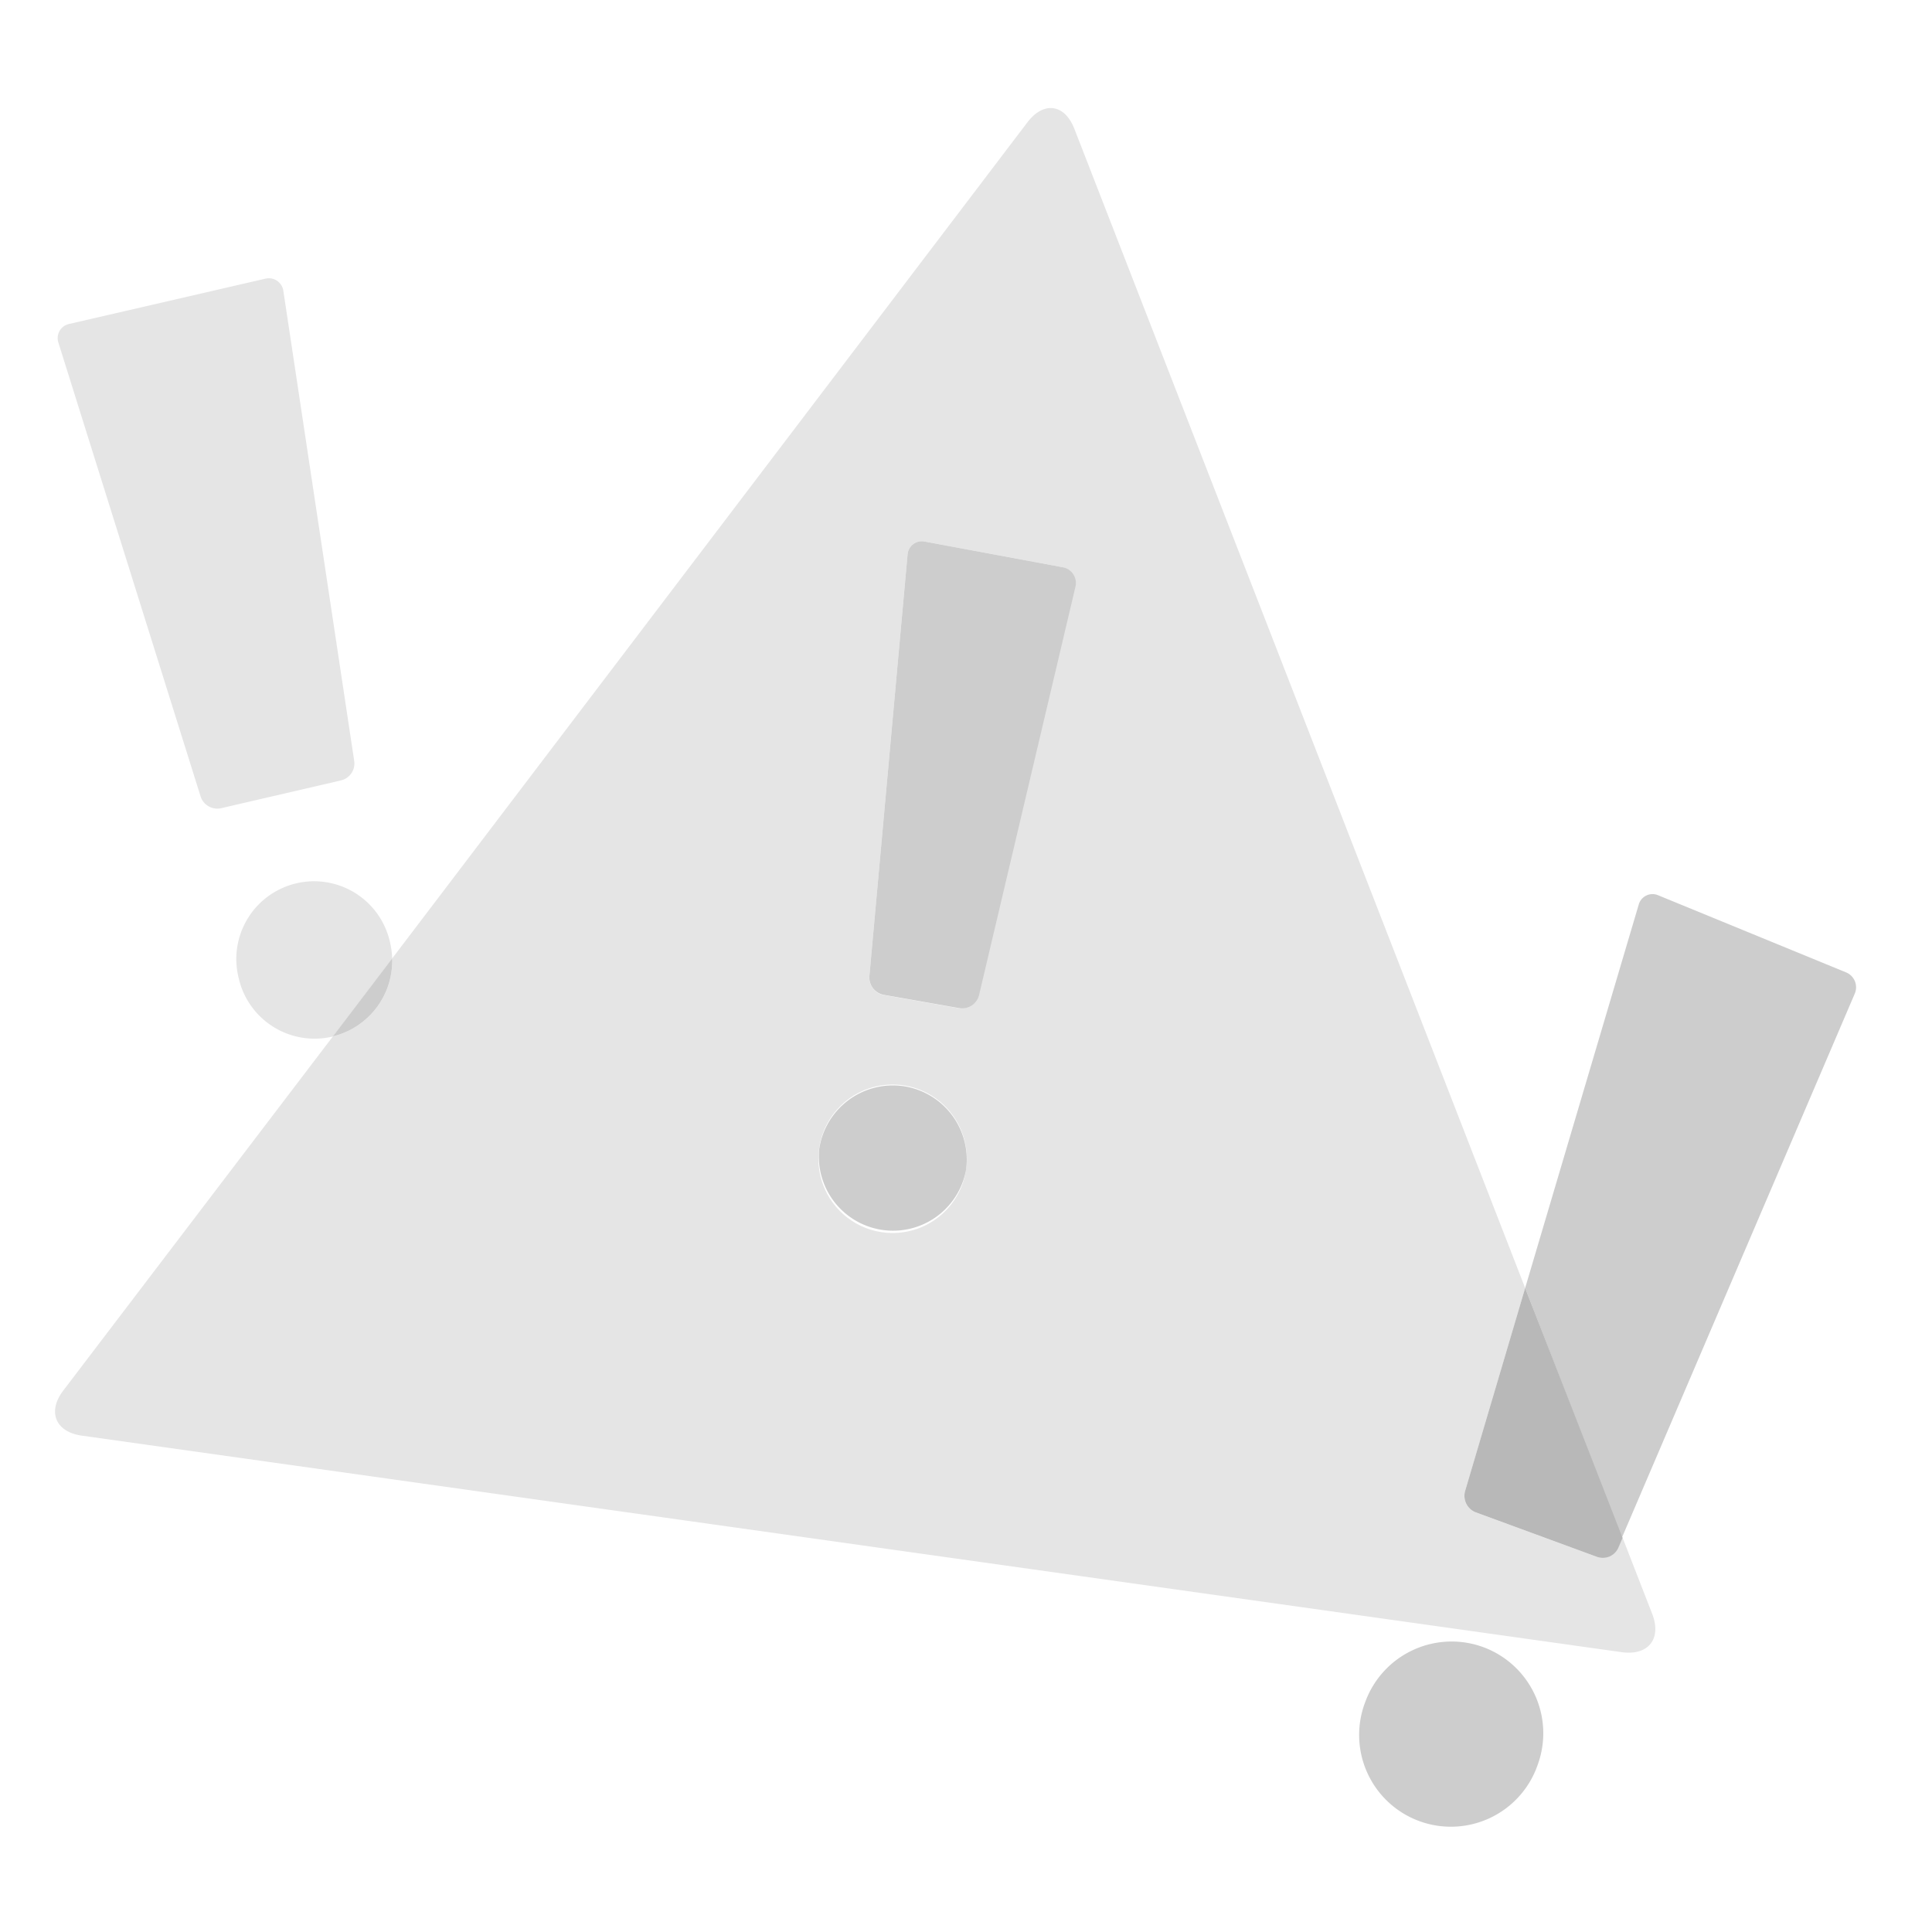 <svg xmlns="http://www.w3.org/2000/svg" viewBox="0 0 120 120"><defs><style>.a{fill:#e5e5e5;}.b{fill:#cdcdcd;}.c{fill:#b8b8b8;}</style></defs><title>Artboard 3 copy</title><path class="a" d="M99.18,96.7l-7.54-2.77A1.1,1.1,0,0,1,91,92.61L94.73,80l-28-72c-.6-1.54-1.9-1.73-2.91-.41L24.36,59.53a4.83,4.83,0,0,1-3.68,4.84l-16.75,22c-1,1.31-.49,2.57,1.15,2.8l95.65,13.45c1.66.23,2.49-.84,1.89-2.38l-1.85-4.76-.26.61A1.06,1.06,0,0,1,99.18,96.7ZM60,72.67h0a4.61,4.61,0,0,1-9.13-1.28h0A4.61,4.61,0,1,1,60,72.67Zm6.74-36.28-6,25.42a1.09,1.09,0,0,1-1.22.81l-4.7-.83A1.1,1.1,0,0,1,54,60.62l2.37-26.17a.89.89,0,0,1,1.08-.81L66,35.23A1,1,0,0,1,66.75,36.39Z"/><path class="b" d="M66,35.23l-8.55-1.59a.89.89,0,0,0-1.08.81L54,60.62a1.1,1.1,0,0,0,.89,1.17l4.7.83a1.09,1.09,0,0,0,1.22-.81l6-25.42A1,1,0,0,0,66,35.23Z"/><path class="b" d="M56.09,67.46a4.63,4.63,0,0,0-5.21,3.93h0A4.61,4.61,0,0,0,60,72.68h0A4.61,4.61,0,0,0,56.09,67.46Z"/><path class="b" d="M114.67,60.4,103,55.61a.89.89,0,0,0-1.22.59L94.73,80l6,15.53L115.21,61.7A1,1,0,0,0,114.67,60.4Z"/><path class="c" d="M91,92.61a1.1,1.1,0,0,0,.65,1.32l7.54,2.77a1.06,1.06,0,0,0,1.33-.57l.26-.61L94.73,80Z"/><path class="b" d="M92.11,102.3a5.71,5.71,0,0,0-7.31,3.41h0a5.7,5.7,0,1,0,10.71,3.9h0A5.7,5.7,0,0,0,92.11,102.3Z"/><path class="a" d="M12.46,49.47a1.09,1.09,0,0,0,1.27.73l7.46-1.73A1.08,1.08,0,0,0,22,47.26L17.6,18.07a.91.91,0,0,0-1.12-.76L4.3,20.12a.9.9,0,0,0-.67,1.17Z"/><path class="a" d="M24.24,58.6h0a4.83,4.83,0,1,0-9.41,2.17h0a4.83,4.83,0,0,0,5.79,3.62l.06,0,3.68-4.84A4.94,4.94,0,0,0,24.24,58.6Z"/><path class="b" d="M24.36,59.53l-3.68,4.84A4.83,4.83,0,0,0,24.36,59.53Z"/></svg>